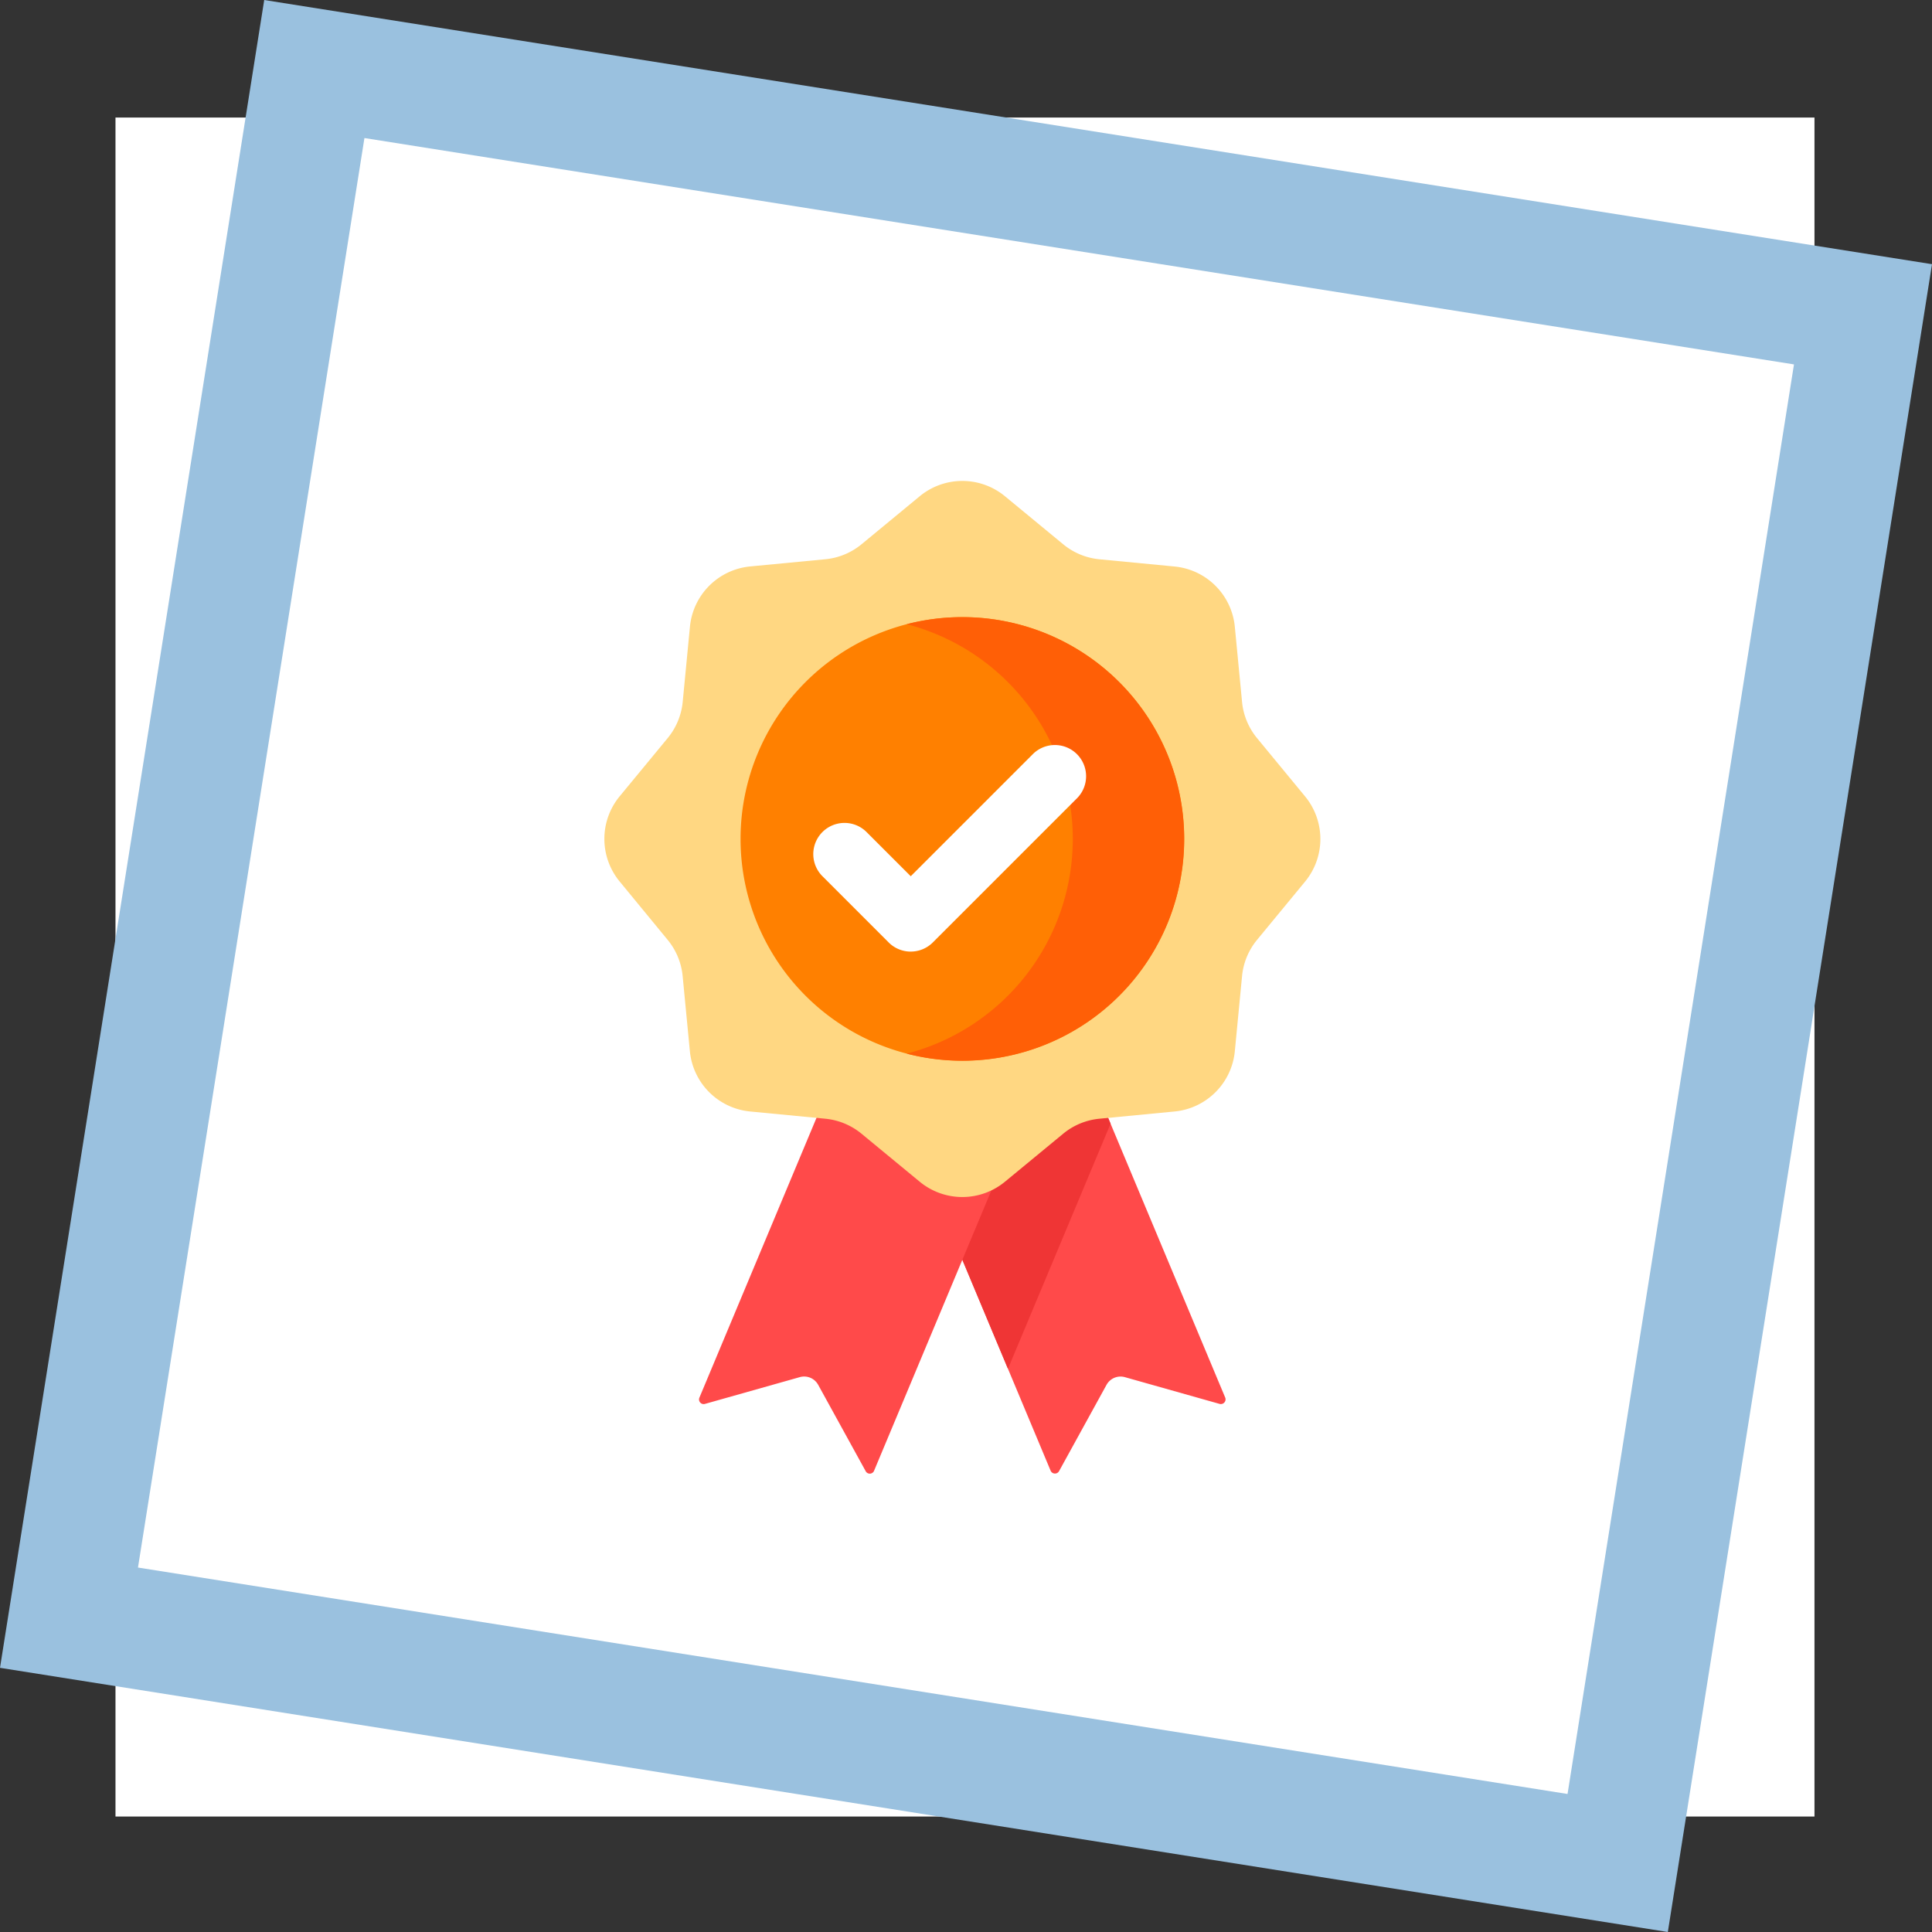 <svg xmlns="http://www.w3.org/2000/svg" width="125" height="125" viewBox="0 0 125 125">
  <rect x="0" y="0" width="125" height="125" fill="#333333" stroke="none"/>
  <g id="img12" transform="translate(-307.663 -4469.838)">
    <rect id="Rectángulo_401345" data-name="Rectángulo 401345" width="109.924" height="109.924" transform="translate(315.135 4477.443)" fill="#fff"/>
    <path id="Sustracción_141" data-name="Sustracción 141" d="M107.908,125,0,107.908,17.095,0,125,17.093,107.908,125v0h0v0ZM23.579,8.931,8.927,101.42l92.493,14.65,14.65-92.493L23.578,8.931Z" transform="translate(307.663 4469.838)" fill="#9ac1df"/>
    <g id="Grupo_1099758" data-name="Grupo 1099758" transform="translate(337.817 4500.954)">
      <rect id="Rectángulo_401104" data-name="Rectángulo 401104" width="64.22" height="64.22" transform="translate(0 0)" fill="none"/>
      <g id="Grupo_1122174" data-name="Grupo 1122174" transform="translate(8.948)">
        <path id="Trazado_912167" data-name="Trazado 912167" d="M175.6,267.779l-6.127-1.73a1.037,1.037,0,0,0-1.191.5l-3.068,5.579a.305.305,0,0,1-.548-.029l-2.757-6.588-6.638-15.861,4.916-11.744,4.178,1.748,4.183,10,7.417,17.721A.305.305,0,0,1,175.6,267.779Zm0,0" transform="translate(-135.794 -208.063)" fill="#ff4a4a"/>
        <path id="Trazado_912168" data-name="Trazado 912168" d="M168.546,249.646l-6.639,15.862-6.638-15.861,4.916-11.744,4.177,1.748Zm0,0" transform="translate(-135.794 -208.062)" fill="#ef3535"/>
        <path id="Trazado_912169" data-name="Trazado 912169" d="M59.65,262.392l-3.069-5.579a1.035,1.035,0,0,0-1.19-.5l-6.128,1.73a.3.3,0,0,1-.364-.411l12.915-30.861,11.3,4.728L60.2,262.362A.3.3,0,0,1,59.65,262.392Zm0,0" transform="translate(-42.746 -198.329)" fill="#ff4a4a"/>
        <path id="Trazado_912170" data-name="Trazado 912170" d="M25.918.991,29.688,4.1a4.334,4.334,0,0,0,2.341.97l4.863.468a4.333,4.333,0,0,1,3.9,3.9l.468,4.863a4.331,4.331,0,0,0,.97,2.341l3.107,3.77a4.333,4.333,0,0,1,0,5.512l-3.107,3.77a4.331,4.331,0,0,0-.97,2.341l-.468,4.863a4.333,4.333,0,0,1-3.9,3.9l-4.863.468a4.336,4.336,0,0,0-2.341.969l-3.77,3.108a4.334,4.334,0,0,1-5.512,0l-3.769-3.108a4.337,4.337,0,0,0-2.341-.969l-4.862-.468a4.333,4.333,0,0,1-3.9-3.9l-.468-4.863a4.331,4.331,0,0,0-.97-2.341L.991,25.918a4.333,4.333,0,0,1,0-5.512L4.1,16.637a4.334,4.334,0,0,0,.97-2.341l.468-4.863a4.333,4.333,0,0,1,3.9-3.9L14.3,5.068a4.331,4.331,0,0,0,2.341-.97L20.406.991a4.333,4.333,0,0,1,5.512,0Zm0,0" transform="translate(-0.001 -0.001)" fill="#ffd782"/>
        <path id="Trazado_912171" data-name="Trazado 912171" d="M98.957,84.607A14.349,14.349,0,1,1,84.608,70.258,14.349,14.349,0,0,1,98.957,84.607Zm0,0" transform="translate(-61.447 -61.446)" fill="#ff8000"/>
        <path id="Trazado_912172" data-name="Trazado 912172" d="M159.533,70.258a14.371,14.371,0,0,0-3.6.456,14.354,14.354,0,0,1,0,27.786,14.351,14.351,0,1,0,3.6-28.242Zm0,0" transform="translate(-136.371 -61.445)" fill="#ff5f06"/>
        <path id="Trazado_912173" data-name="Trazado 912173" d="M114.077,149.381a2.019,2.019,0,0,1-1.428-.591l-4.286-4.287a2.019,2.019,0,1,1,2.856-2.856l2.858,2.858,7.929-7.929a2.02,2.02,0,0,1,2.856,2.856l-9.357,9.357a2.019,2.019,0,0,1-1.428.591Zm0,0" transform="translate(-94.254 -118.929)" fill="#fff"/>
      </g>
    </g>
  </g>
</svg>
